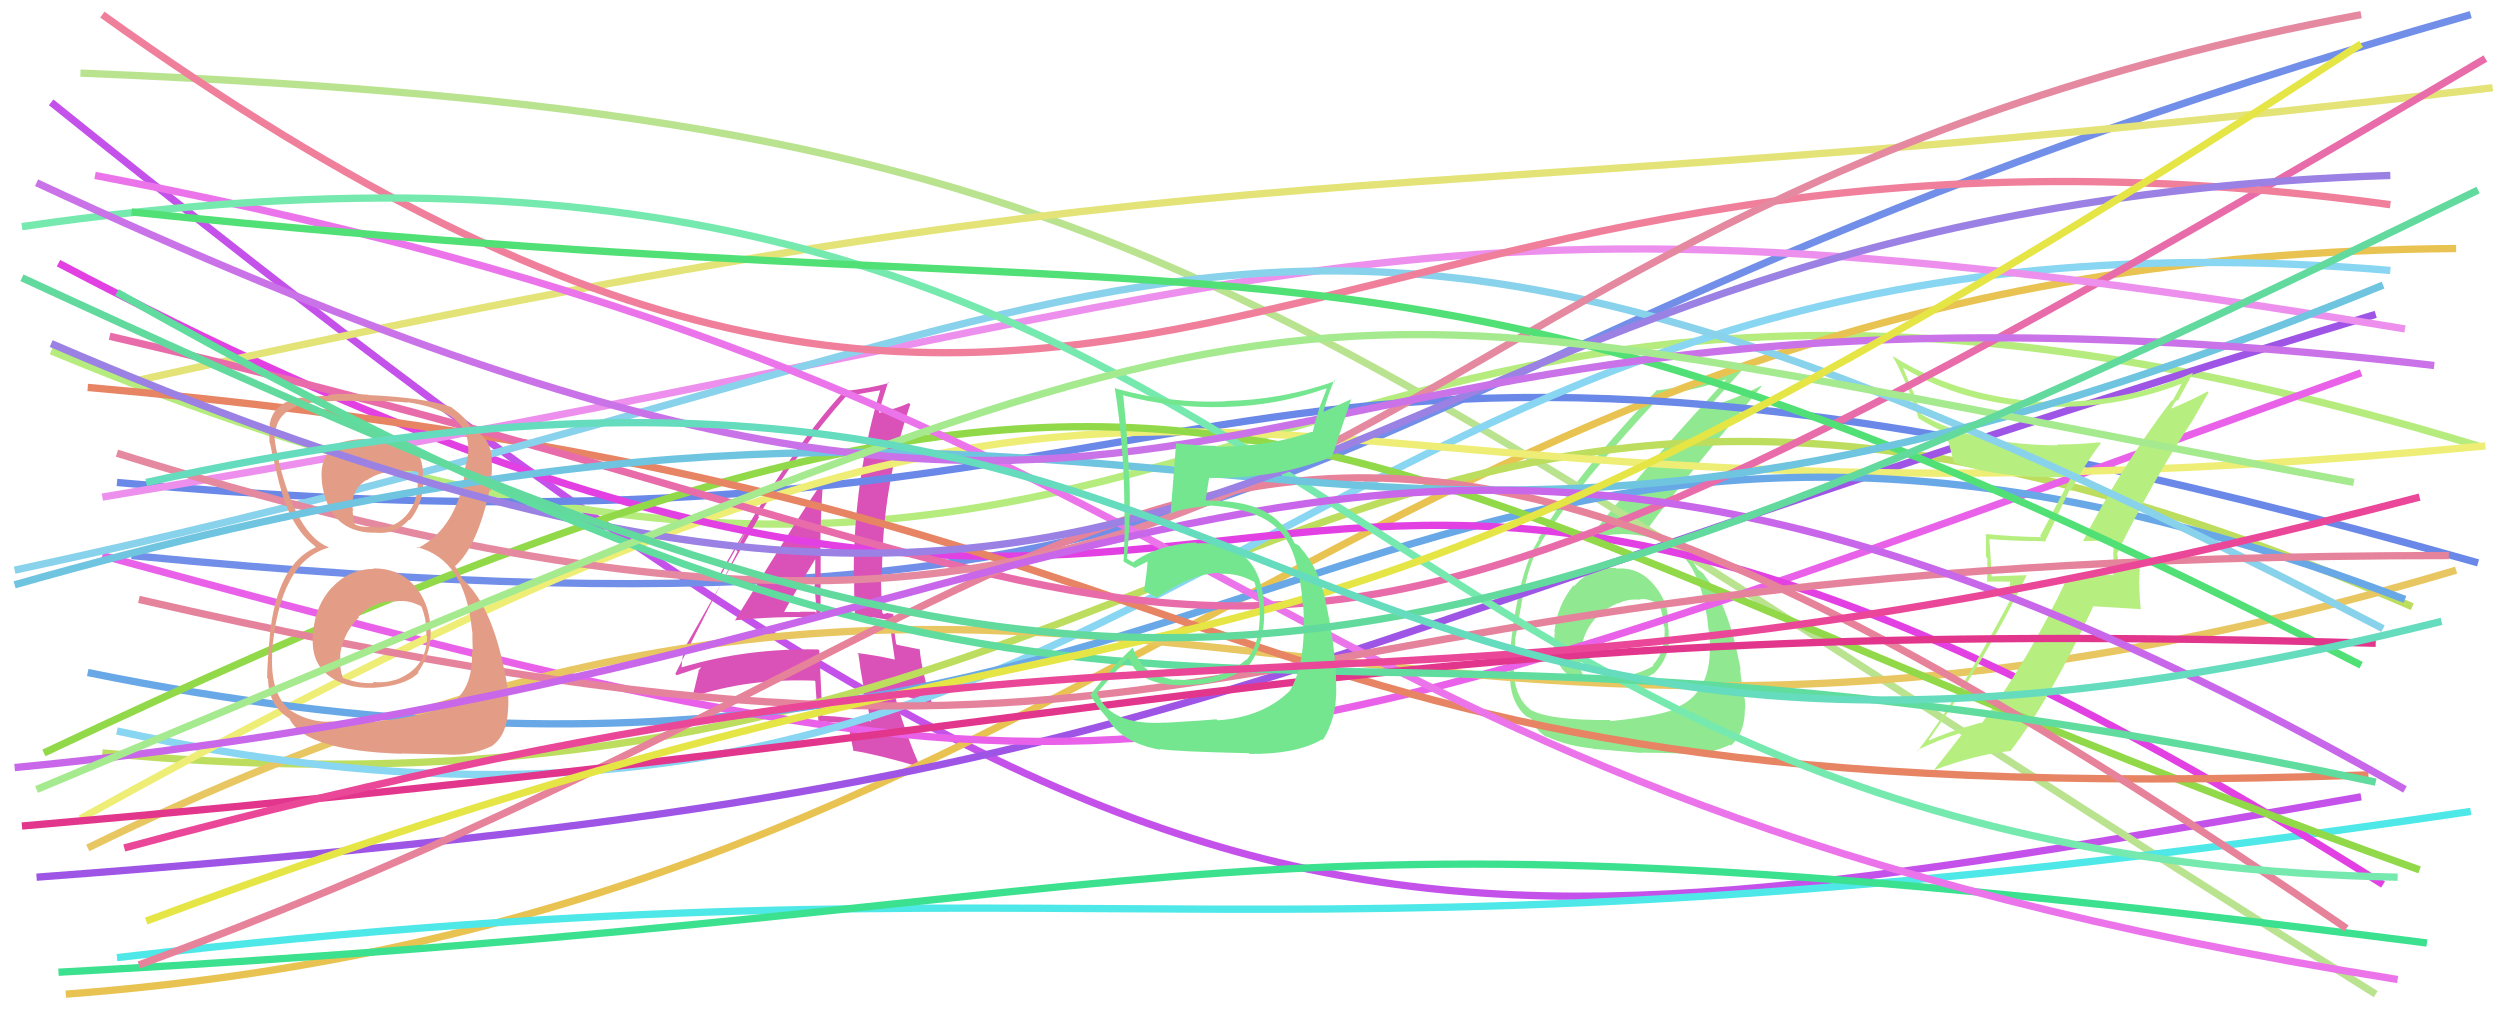 <svg xmlns="http://www.w3.org/2000/svg" width="342" height="140" viewBox="0,0,342,140"><path fill="#90e990" d="M221.11 77.76L221.00 77.65L221.04 77.69Q217.66 77.52 215.34 80.19L215.29 80.14L215.23 80.09Q213.00 82.85 212.64 86.42L212.55 86.33L212.69 86.46Q212.24 90.30 214.27 92.12L214.23 92.08L214.24 92.08Q216.38 94.01 220.31 93.80L220.26 93.75L220.17 93.66Q224.15 93.43 226.22 92.14L226.28 92.20L226.24 92.16Q228.36 90.07 228.36 87.15L228.28 87.07L228.25 87.03Q228.33 86.41 228.19 85.69L228.17 85.67L228.19 85.69Q228.43 82.65 226.36 80.12L226.18 79.93L226.27 80.03Q224.27 77.56 221.13 77.78ZM220.23 98.50L220.30 98.57L220.22 98.50Q212.08 98.56 209.44 97.13L209.51 97.21L209.38 97.08Q207.47 95.67 207.12 92.46L207.16 92.50L207.15 92.49Q207.04 91.17 207.12 89.81L207.05 89.75L207.20 89.89Q207.29 87.92 207.29 87.06L207.31 87.09L207.35 87.12Q208.25 81.81 208.53 80.53L208.45 80.44L208.54 80.53Q209.29 76.78 210.86 74.14L211.00 74.29L210.84 74.13Q216.02 66.10 227.16 54.18L227.09 54.12L226.99 54.01Q231.96 53.41 236.10 51.91L236.27 52.08L236.13 51.94Q223.25 65.91 217.26 73.83L217.30 73.87L217.37 73.95Q219.28 73.08 221.71 73.08L221.57 72.93L221.68 73.05Q227.93 73.08 230.79 76.73L230.71 76.65L230.68 76.62Q233.10 79.61 233.74 86.25L233.90 86.41L233.80 86.31Q233.96 87.68 233.96 88.83L234.00 88.86L233.91 88.78Q233.89 94.60 229.75 96.60L229.79 96.65L229.83 96.68Q227.64 97.92 220.36 98.64ZM224.46 102.95L224.63 103.12L224.47 102.96Q226.97 102.96 230.68 103.10L230.69 103.11L230.73 103.15Q233.74 103.24 236.67 101.88L236.71 101.92L236.78 101.99Q238.70 100.34 238.70 96.99L238.70 96.99L238.75 97.04Q238.80 96.16 238.48 94.30L238.37 94.19L238.46 94.29Q238.07 92.36 238.07 91.50L238.17 91.60L238.12 91.55Q236.45 82.67 233.45 79.10L233.44 79.10L233.55 79.20Q233.29 78.88 233.01 78.45L233.01 78.45L232.42 78.00L232.28 77.93L232.36 78.01Q231.75 77.12 230.61 75.34L230.55 75.28L230.54 75.27Q228.75 73.41 225.04 72.55L225.21 72.72L225.15 72.66Q227.36 69.59 232.93 62.67L232.93 62.67L240.97 52.86L240.89 52.78Q237.92 54.38 233.42 55.80L233.41 55.79L233.54 55.93Q235.24 54.05 238.59 50.34L238.48 50.23L238.59 50.34Q234.09 52.34 226.81 53.41L226.74 53.33L226.72 53.31Q216.02 64.39 210.45 73.67L210.46 73.67L210.54 73.75Q207.56 78.34 206.49 90.04L206.53 90.08L206.48 90.04Q206.41 91.18 206.56 92.97L206.53 92.94L206.57 92.98Q206.76 96.31 208.83 98.03L208.74 97.94L208.81 98.00Q209.56 98.33 209.49 98.40L209.38 98.29L209.51 98.42Q210.21 100.11 211.70 100.90L211.70 100.90L211.55 100.74Q214.27 102.03 217.91 102.39L218.07 102.56L217.96 102.45Q217.95 102.43 224.52 103.01ZM224.08 81.94L224.05 81.91L224.19 82.05Q225.11 81.69 226.90 82.62L226.94 82.66L226.97 82.69Q227.60 84.46 227.60 85.67L227.59 85.67L227.71 85.79Q227.89 89.11 226.11 90.96L226.30 91.15L226.21 91.06Q224.14 92.35 220.21 92.92L220.26 92.97L220.33 93.04Q217.53 92.95 216.53 92.45L216.62 92.54L216.66 92.57Q216.18 91.59 216.18 91.02L216.25 91.10L216.27 91.12Q215.81 84.95 221.30 82.52L221.36 82.57L221.34 82.55Q222.76 81.90 224.18 82.04Z"/><path d="M7 14 C161 138,185 133,323 109" stroke="#c451ea" fill="none"/><path d="M11 10 C159 16,170 39,325 136" stroke="#bae390" fill="none"/><path d="M18 76 C192 93,166 51,338 2" stroke="#718fe8" fill="none"/><path d="M7 48 C173 117,165 8,339 61" stroke="#b5ec7d" fill="none"/><path fill="#da52b8" d="M100.49 84.89L100.52 84.91L100.47 84.87Q106.35 84.25 112.35 84.47L112.20 84.32L112.25 84.37Q112.27 79.68 112.27 75.18L112.23 75.15L112.22 75.14Q112.24 70.51 112.60 65.73L112.66 65.79L112.65 65.78Q110.30 68.93 100.52 84.91ZM119.01 98.63L119.10 98.71L119.04 98.65Q115.86 98.05 112.51 97.91L112.62 98.02L112.50 97.90Q112.29 93.62 112.08 88.98L112.11 89.02L111.94 88.84Q102.11 88.65 93.26 91.29L93.21 91.24L93.24 91.27Q93.30 90.18 93.65 88.33L93.64 88.32L93.76 88.44Q97.13 82.53 103.84 70.75L103.74 70.65L103.73 70.63Q109.24 61.58 115.66 54.30L115.56 54.20L115.66 54.31Q117.26 53.90 120.40 53.40L120.44 53.45L120.41 53.41Q116.79 65.43 116.79 78.63L116.95 78.79L116.86 78.71Q116.81 81.43 116.95 84.21L116.95 84.22L119.42 84.47L119.37 84.43Q120.65 84.63 121.79 84.84L121.63 84.68L121.62 84.68Q121.91 86.60 122.41 90.24L122.36 90.20L122.39 90.22Q120.07 89.69 117.28 89.33L117.42 89.47L117.43 89.48Q117.88 93.28 119.16 98.78ZM122.27 84.11L122.14 83.98L122.18 84.02Q121.83 83.89 121.48 83.89L121.43 83.84L120.88 84.01L120.70 83.83Q120.52 81.07 120.52 78.43L120.58 78.50L120.66 78.57Q120.67 66.60 124.53 55.32L124.42 55.21L124.34 55.13Q123.04 55.75 120.32 56.47L120.39 56.53L120.23 56.38Q120.64 54.92 121.49 52.28L121.61 52.40L121.60 52.39Q119.17 53.10 115.31 53.53L115.26 53.48L115.39 53.61Q107.91 61.62 98.13 79.18L98.26 79.30L102.17 72.44L102.19 72.46Q101.22 74.19 100.72 75.26L100.89 75.44L92.38 92.19L92.55 92.37Q93.69 92.00 95.83 91.29L95.89 91.35L95.55 91.72L95.59 91.77Q95.31 92.98 94.73 95.34L94.74 95.34L94.72 95.33Q102.37 92.76 111.43 93.12L111.53 93.22L111.54 93.22Q111.61 95.01 111.97 98.72L112.01 98.77L111.90 98.66Q114.03 98.79 116.03 99.00L115.93 98.90L115.97 98.94Q116.27 100.24 116.77 102.81L116.63 102.67L116.64 102.68Q120.38 103.28 126.02 104.99L126.00 104.98L125.86 104.84Q123.99 100.83 122.28 94.69L122.40 94.81L125.09 95.64L125.04 95.59Q126.36 96.05 127.65 96.70L127.69 96.75L127.67 96.72Q126.09 91.93 125.81 88.79L125.90 88.89L125.85 88.84Q124.87 88.64 122.73 88.21L122.61 88.09L122.59 88.07Q122.21 85.70 122.21 84.05ZM107.29 83.83L107.30 83.85L107.23 83.78Q108.59 81.28 111.52 76.50L111.54 76.52L111.53 76.52Q111.53 78.30 111.46 80.08L111.52 80.15L111.43 80.06Q111.61 82.09 111.68 83.88L111.63 83.82L111.49 83.68Q110.50 83.69 109.42 83.69L109.40 83.66L109.47 83.73Q108.30 83.71 107.16 83.71Z"/><path d="M9 136 C155 125,186 35,336 34" stroke="#e9c352" fill="none"/><path d="M14 103 C172 118,178 17,330 83" stroke="#bddd5f" fill="none"/><path d="M16 66 C180 81,156 25,339 77" stroke="#6988e7" fill="none"/><path d="M5 120 C166 108,160 93,325 43" stroke="#9e55e6" fill="none"/><path d="M14 76 C157 115,157 111,323 51" stroke="#e961e9" fill="none"/><path d="M16 131 C155 115,169 136,338 111" stroke="#4ee8e8" fill="none"/><path d="M12 116 C151 48,181 124,336 78" stroke="#e8c762" fill="none"/><path d="M16 100 C163 132,174 24,327 37" stroke="#88d6f1" fill="none"/><path d="M11 112 C175 21,151 79,340 61" stroke="#eeee76" fill="none"/><path d="M12 92 C174 125,187 28,329 82" stroke="#69a8e7" fill="none"/><path d="M8 36 C186 130,157 14,326 121" stroke="#e240e2" fill="none"/><path d="M19 52 C177 17,179 31,341 12" stroke="#e3e377" fill="none"/><path fill="#b7ee80" d="M285.07 74.09L284.95 73.98L284.99 74.02Q286.54 74.06 289.18 73.77L289.24 73.84L289.27 73.87Q289.09 74.97 289.09 76.19L289.12 76.21L289.05 78.51L289.20 78.65Q287.57 78.59 286.00 78.74L286.06 78.79L285.99 78.73Q284.42 78.80 282.85 78.72L282.76 78.63L282.93 78.80Q277.52 90.31 271.09 98.95L271.01 98.86L271.00 98.85Q266.36 100.14 263.94 101.28L263.82 101.17L263.86 101.21Q271.54 90.47 277.25 78.70L277.24 78.68L272.48 78.85L272.45 78.81Q272.35 76.22 272.14 73.73L272.13 73.71L272.16 73.75Q275.73 74.03 279.59 74.03L279.72 74.16L283.10 67.06L283.23 67.18Q285.11 63.64 287.39 60.64L287.29 60.54L287.26 60.51Q284.35 60.81 281.36 60.81L281.39 60.85L281.46 60.92Q269.98 60.86 262.91 56.72L262.83 56.64L261.72 53.53L261.65 53.45Q261.02 51.90 260.31 50.26L260.28 50.23L260.36 50.31Q268.54 55.27 279.24 55.70L279.13 55.59L279.11 55.57Q288.91 56.16 298.55 52.45L298.38 52.29L298.49 52.39Q298.13 53.17 297.20 54.82L297.23 54.85L297.12 54.73Q290.32 63.64 284.97 73.99ZM300.09 57.27L300.09 57.28L302.13 53.68L302.00 53.55Q300.26 54.52 297.12 55.87L297.07 55.82L297.39 55.22L297.39 55.22Q297.60 54.93 297.82 54.72L297.80 54.70L297.92 54.82Q298.64 53.54 299.99 51.04L299.96 51.01L299.97 51.01Q290.05 55.37 279.27 54.94L279.21 54.88L279.28 54.96Q267.82 54.27 258.89 48.70L259.09 48.90L258.90 48.71Q260.92 52.29 262.49 57.29L262.46 57.27L262.40 57.20Q264.60 58.55 266.10 59.12L266.08 59.10L266.08 59.10Q266.44 59.82 267.30 63.32L267.26 63.28L267.20 63.22Q273.07 65.52 283.42 65.24L283.40 65.22L283.38 65.19Q282.81 66.26 279.09 73.33L279.15 73.38L279.25 73.48Q275.32 73.41 271.61 73.05L271.66 73.11L271.67 73.11Q271.68 74.55 271.68 76.19L271.87 76.38L271.83 79.56L274.98 79.57L274.85 82.07L274.96 82.18Q267.58 96.00 262.36 102.71L262.43 102.78L262.27 102.62Q265.25 101.17 268.32 100.24L268.49 100.41L268.45 100.37Q267.16 102.08 264.59 105.29L264.55 105.25L264.63 105.33Q270.46 103.17 275.03 102.74L275.13 102.84L275.03 102.74Q280.50 95.65 286.36 82.94L286.36 82.94L292.81 83.33L292.87 83.39Q292.66 81.61 292.66 79.90L292.62 79.86L292.78 76.67L292.61 76.49Q292.20 76.58 291.16 76.65L291.06 76.55L291.25 76.74Q290.05 76.64 289.55 76.64L289.71 76.81L289.54 76.63Q289.68 76.56 289.76 76.28L289.74 76.26L289.60 75.63L289.65 75.67Q294.31 65.99 300.10 57.28Z"/><path d="M6 103 C173 24,174 63,331 119" stroke="#91d948" fill="none"/><path d="M12 53 C182 68,156 112,324 106" stroke="#e78463" fill="none"/><path d="M15 46 C184 85,154 118,340 8" stroke="#e96caa" fill="none"/><path d="M14 68 C183 40,184 21,329 45" stroke="#ed90ed" fill="none"/><path d="M2 78 C170 42,168 4,326 86" stroke="#89d2eb" fill="none"/><path d="M8 133 C175 124,159 107,332 129" stroke="#3be18e" fill="none"/><path d="M19 132 C169 77,161 17,321 127" stroke="#e7829b" fill="none"/><path d="M14 2 C152 101,174 7,327 28" stroke="#ef7f9b" fill="none"/><path d="M16 62 C189 116,173 30,323 2" stroke="#e589a0" fill="none"/><path d="M13 24 C176 55,165 108,328 134" stroke="#eb74eb" fill="none"/><path d="M19 82 C175 118,157 76,335 76" stroke="#e6839c" fill="none"/><path d="M3 31 C182 5,176 117,328 120" stroke="#76e9af" fill="none"/><path d="M18 29 C181 46,188 22,323 91" stroke="#51e075" fill="none"/><path fill="#e39d86" d="M51.13 77.78L51.12 77.77L51.17 77.81Q47.72 77.86 45.43 80.36L45.35 80.28L45.41 80.34Q43.14 82.84 42.85 86.41L42.88 86.45L42.85 86.41Q42.40 90.32 44.69 92.21L44.75 92.28L44.69 92.21Q47.10 94.24 51.10 94.09L50.98 93.97L51.10 94.09Q55.47 93.82 57.26 92.04L57.19 91.97L57.18 91.96Q59.12 89.26 58.90 85.83L59.00 85.94L58.89 85.82Q58.69 82.33 56.65 80.08L56.62 80.06L56.61 80.04Q54.53 77.75 51.11 77.75ZM51.20 60.21L51.13 60.14L51.10 60.11Q48.42 59.86 45.92 60.79L45.96 60.83L46.08 60.94Q43.62 62.41 44.05 65.91L44.09 65.96L44.01 65.88Q44.95 72.88 51.23 72.88L51.26 72.91L51.21 72.86Q54.13 73.21 55.98 71.07L56.08 71.16L56.07 71.15Q57.85 68.94 57.92 66.01L57.86 65.95L57.82 65.91Q58.08 62.74 56.72 61.60L56.61 61.48L56.72 61.60Q53.49 59.94 51.06 60.08ZM50.58 98.64L50.66 98.72L44.93 98.70L44.97 98.74Q42.13 98.76 39.64 97.12L39.53 97.01L39.61 97.09Q36.96 94.87 37.24 89.51L37.25 89.52L37.19 89.46Q38.20 76.76 44.98 74.91L44.93 74.86L44.91 74.84Q40.62 73.12 38.12 63.05L38.21 63.14L38.21 63.14Q37.43 60.37 37.57 58.87L37.59 58.88L37.69 58.98Q38.24 54.96 45.16 54.89L45.20 54.93L45.13 54.86Q53.07 54.73 55.78 55.09L55.83 55.14L55.70 55.01Q63.05 56.15 63.90 59.93L63.86 59.88L63.92 59.95Q64.08 61.03 64.08 61.74L64.00 61.67L64.06 61.73Q63.96 62.91 63.61 64.05L63.61 64.06L63.69 64.13Q62.63 72.15 57.14 75.00L57.14 75.00L56.97 74.83Q63.65 76.45 64.58 86.37L64.64 86.43L64.62 86.41Q64.60 86.67 64.67 89.10L64.65 89.09L64.56 89.00Q64.76 94.19 61.76 96.18L61.83 96.26L61.67 96.10Q59.28 97.92 50.72 98.78ZM54.91 103.04L54.95 103.08L61.22 103.21L61.24 103.23Q64.48 103.40 67.33 102.04L67.24 101.95L67.32 102.03Q69.36 100.57 69.50 97.08L69.61 97.18L69.50 97.07Q69.71 95.14 68.99 91.50L68.94 91.44L68.94 91.44Q67.14 82.65 63.22 79.16L63.24 79.18L62.81 78.40L62.63 78.07L62.28 77.51L62.23 77.46Q65.26 74.85 66.97 67.07L67.11 67.20L67.13 67.22Q67.10 66.47 67.24 64.90L67.15 64.82L67.26 64.93Q67.35 63.59 67.21 62.45L67.25 62.49L67.28 62.52Q66.98 59.80 64.77 58.87L64.69 58.78L64.74 58.77L64.35 58.51L64.48 58.64Q63.85 57.16 61.64 55.66L61.77 55.80L61.84 55.79L61.73 55.68Q58.01 54.39 50.37 54.04L50.42 54.08L50.33 53.99Q47.41 53.78 44.84 54.00L45.02 54.18L45.00 54.16Q43.41 54.14 40.99 54.43L40.91 54.35L41.00 54.44Q37.30 55.10 36.87 58.17L37.02 58.31L36.92 58.21Q36.80 59.09 36.87 60.59L36.87 60.59L36.95 60.67Q37.10 61.60 38.17 66.03L38.14 66.00L38.17 66.03Q39.71 72.13 42.99 74.63L43.00 74.64L43.08 74.72L43.21 74.86Q37.91 77.19 36.91 86.89L36.86 86.85L36.92 86.90Q36.54 91.02 36.54 92.74L36.57 92.77L36.66 92.85Q36.74 96.15 38.95 97.86L39.01 97.92L38.91 97.82Q39.20 98.04 39.70 98.40L39.73 98.43L39.57 98.26Q41.64 102.69 54.98 103.12ZM54.35 82.35L54.35 82.35L54.25 82.25Q55.91 82.05 57.55 82.91L57.66 83.02L57.68 83.04Q58.33 84.83 58.26 85.83L58.19 85.76L58.19 85.77Q58.35 86.42 58.35 86.99L58.32 86.96L58.42 87.07Q58.38 91.45 54.10 93.02L54.13 93.06L54.08 93.00Q52.49 93.49 50.99 93.27L51.08 93.36L51.16 93.44Q49.01 93.57 46.86 92.71L46.87 92.72L46.94 92.79Q46.42 91.55 46.56 89.69L46.40 89.54L46.52 89.66Q46.87 86.72 49.11 84.43L48.95 84.26L49.03 84.35Q51.27 82.06 54.27 82.27ZM54.69 64.49L54.70 64.50L54.67 64.47Q56.21 64.30 57.21 64.58L57.23 64.60L57.26 66.13L57.14 66.01Q57.20 68.71 55.49 70.60L55.47 70.58L55.48 70.60Q53.74 72.46 51.17 72.10L51.19 72.12L51.12 72.05Q49.39 72.18 48.60 71.75L48.57 71.72L48.49 71.64Q48.43 71.14 48.21 69.86L48.34 69.98L48.32 69.97Q47.76 67.27 50.05 65.70L50.16 65.81L50.09 65.75Q52.01 64.38 54.66 64.46Z"/><path d="M2 80 C171 32,172 102,326 39" stroke="#6fc4e0" fill="none"/><path d="M7 47 C179 121,172 29,327 24" stroke="#9a81e3" fill="none"/><path d="M3 113 C166 99,187 84,325 88" stroke="#e2368c" fill="none"/><path d="M5 25 C179 106,152 29,333 50" stroke="#ca72e8" fill="none"/><path d="M16 40 C161 122,160 72,325 107" stroke="#60dc9e" fill="none"/><path d="M2 105 C160 90,185 26,329 108" stroke="#c867e9" fill="none"/><path d="M5 108 C192 30,166 37,322 66" stroke="#a5ea8e" fill="none"/><path d="M20 126 C176 68,158 114,323 6" stroke="#e5e546" fill="none"/><path fill="#74e690" d="M159.57 98.83L159.66 98.92L159.58 98.84Q152.02 99.35 150.17 94.99L150.04 94.86L150.02 94.85Q151.53 93.14 154.45 89.79L154.44 89.77L154.34 89.68Q155.33 93.52 160.97 93.73L160.97 93.73L160.96 93.72Q167.29 93.84 170.36 91.34L170.36 91.34L170.49 91.48Q173.08 88.43 172.94 83.36L172.88 83.30L172.94 83.36Q172.68 73.90 163.69 74.32L163.64 74.27L163.57 74.20Q158.33 74.54 155.05 76.89L155.14 76.99L154.50 76.63L154.09 76.36L154.17 76.44Q154.71 70.41 154.50 65.27L154.56 65.33L154.44 65.22Q154.32 60.38 153.67 54.17L153.69 54.19L153.56 54.06Q160.46 55.89 167.60 55.68L167.73 55.80L167.59 55.67Q174.70 55.50 181.41 53.14L181.48 53.22L180.38 56.04L180.41 56.07Q179.92 57.58 179.56 59.15L179.59 59.17L179.48 59.06Q173.73 61.10 166.45 61.10L166.30 60.95L166.36 61.00Q163.58 60.94 160.80 60.65L160.91 60.77L160.88 60.74Q160.77 62.05 160.13 70.41L160.06 70.34L160.03 70.31Q161.64 69.49 165.50 69.21L165.60 69.31L165.44 69.15Q172.44 69.59 175.16 72.73L175.20 72.77L175.26 72.84Q177.72 75.58 178.22 82.79L178.36 82.93L178.29 82.86Q178.75 90.67 176.47 94.46L176.52 94.51L176.48 94.47Q172.78 98.12 166.57 98.54L166.43 98.41L166.42 98.40Q164.60 98.57 159.60 98.86ZM170.95 103.14L171.01 103.20L170.95 103.14Q177.30 103.21 180.87 101.14L180.93 101.20L180.97 101.24Q182.80 98.36 182.80 94.43L182.84 94.48L182.80 94.44Q182.84 88.70 181.06 80.99L181.06 80.99L181.04 80.97Q180.19 77.55 177.90 74.91L177.99 74.99L178.14 75.22L177.73 74.66L177.09 74.31L177.08 74.30Q176.46 72.89 175.24 71.60L175.20 71.56L175.30 71.73L175.18 71.61Q172.34 68.48 165.41 68.48L165.42 68.49L164.87 68.44L164.92 68.48Q165.06 67.42 165.42 65.35L165.37 65.30L165.45 65.38Q174.72 65.51 182.29 62.44L182.30 62.46L182.26 62.42Q183.09 59.82 184.87 54.53L184.91 54.58L180.99 56.37L181.03 56.41Q181.61 54.13 182.54 51.99L182.62 52.07L182.68 52.13Q175.34 54.71 167.63 54.86L167.76 54.98L167.68 54.90Q160.08 55.23 152.66 53.16L152.65 53.15L152.49 52.99Q153.81 61.31 153.81 69.59L153.77 69.55L153.82 69.60Q153.91 73.26 153.70 76.83L153.73 76.86L153.65 76.78Q154.07 77.06 155.15 77.63L155.20 77.68L155.21 77.70Q155.95 77.36 157.16 76.72L157.09 76.65L157.01 76.56Q156.93 77.99 156.51 80.85L156.57 80.91L156.56 80.90Q157.33 81.24 158.11 81.67L158.15 81.71L158.21 81.76Q163.31 78.37 166.81 78.37L166.91 78.48L166.95 78.51Q169.30 78.36 171.51 79.58L171.59 79.66L171.62 79.69Q172.24 81.60 172.32 83.38L172.36 83.42L172.34 83.40Q172.43 88.21 170.50 90.28L170.43 90.20L170.47 90.24Q167.90 92.52 163.68 92.95L163.78 93.05L163.73 92.99Q161.88 93.07 160.59 92.93L160.63 92.96L160.73 93.06Q158.99 92.68 157.56 92.04L157.71 92.19L157.49 91.61L157.40 91.95L157.36 91.91Q155.92 91.04 154.92 88.54L154.88 88.50L154.97 88.59Q152.29 91.05 149.15 95.05L149.25 95.15L149.18 95.08Q149.85 96.39 151.43 98.18L151.38 98.14L151.45 98.20Q153.46 101.64 158.74 102.57L158.69 102.52L158.65 102.47Q160.78 102.82 170.84 103.04Z"/><path d="M17 116 C169 75,182 107,331 68" stroke="#ea4799" fill="none"/><path d="M3 38 C150 106,177 105,339 26" stroke="#62da9e" fill="none"/><path d="M20 66 C184 30,166 127,334 85" stroke="#65dcbe" fill="none"/></svg>